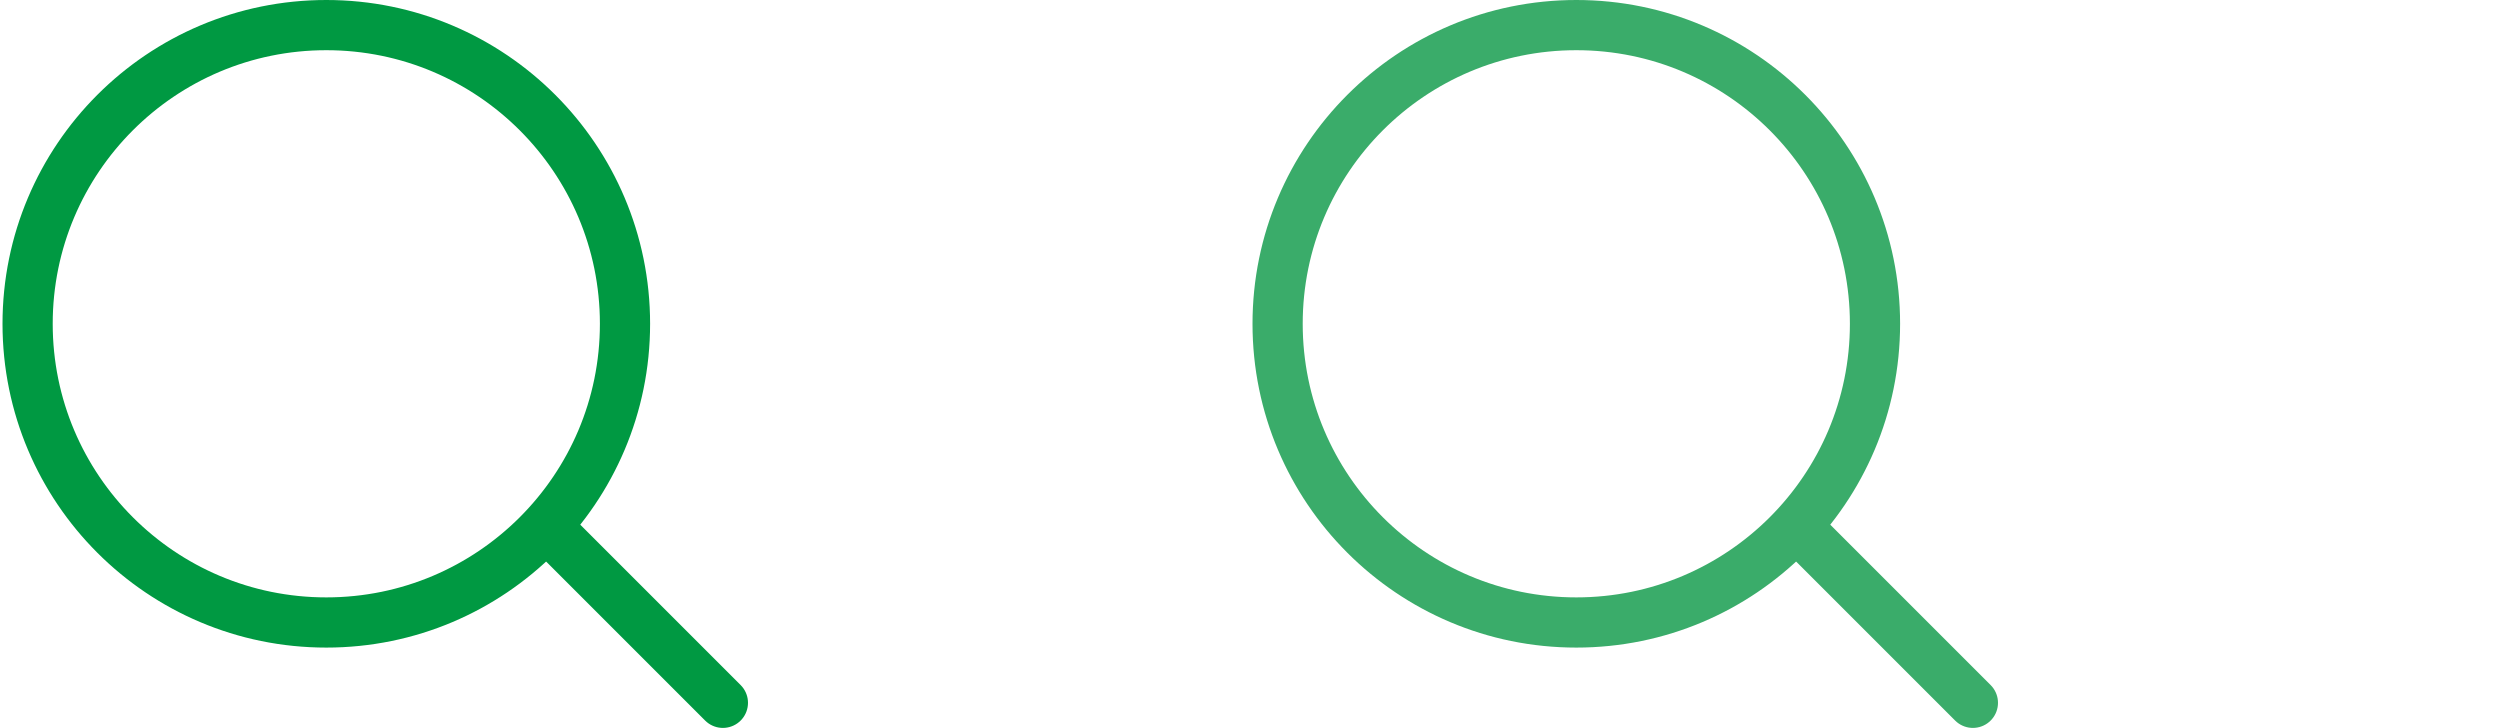 <?xml version="1.0" encoding="utf-8"?>
<!-- Generator: Adobe Illustrator 21.0.0, SVG Export Plug-In . SVG Version: 6.00 Build 0)  -->
<svg version="1.1" id="Слой_1" xmlns="http://www.w3.org/2000/svg" xmlns:xlink="http://www.w3.org/1999/xlink" x="0px" y="0px"
	 viewBox="0 0 99.6 29" style="enable-background:new 0 0 99.6 29;" xml:space="preserve">
<style type="text/css">
	.st0{fill:none;stroke:#3AAC6A;stroke-width:2;stroke-linecap:round;stroke-linejoin:round;stroke-miterlimit:10;}
	.st1{fill:none;stroke:#009942;stroke-width:2;stroke-linecap:round;stroke-linejoin:round;stroke-miterlimit:10;}
</style>
<g>
	<circle class="st0" cx="62.8" cy="12.9" r="11.9"/>
	<line class="st0" x1="78.6" y1="28" x2="71.6" y2="21"/>
</g>
<g>
	<circle class="st1" cx="13" cy="12.9" r="11.9"/>
	<line class="st1" x1="28.8" y1="28" x2="21.8" y2="21"/>
</g>
</svg>
